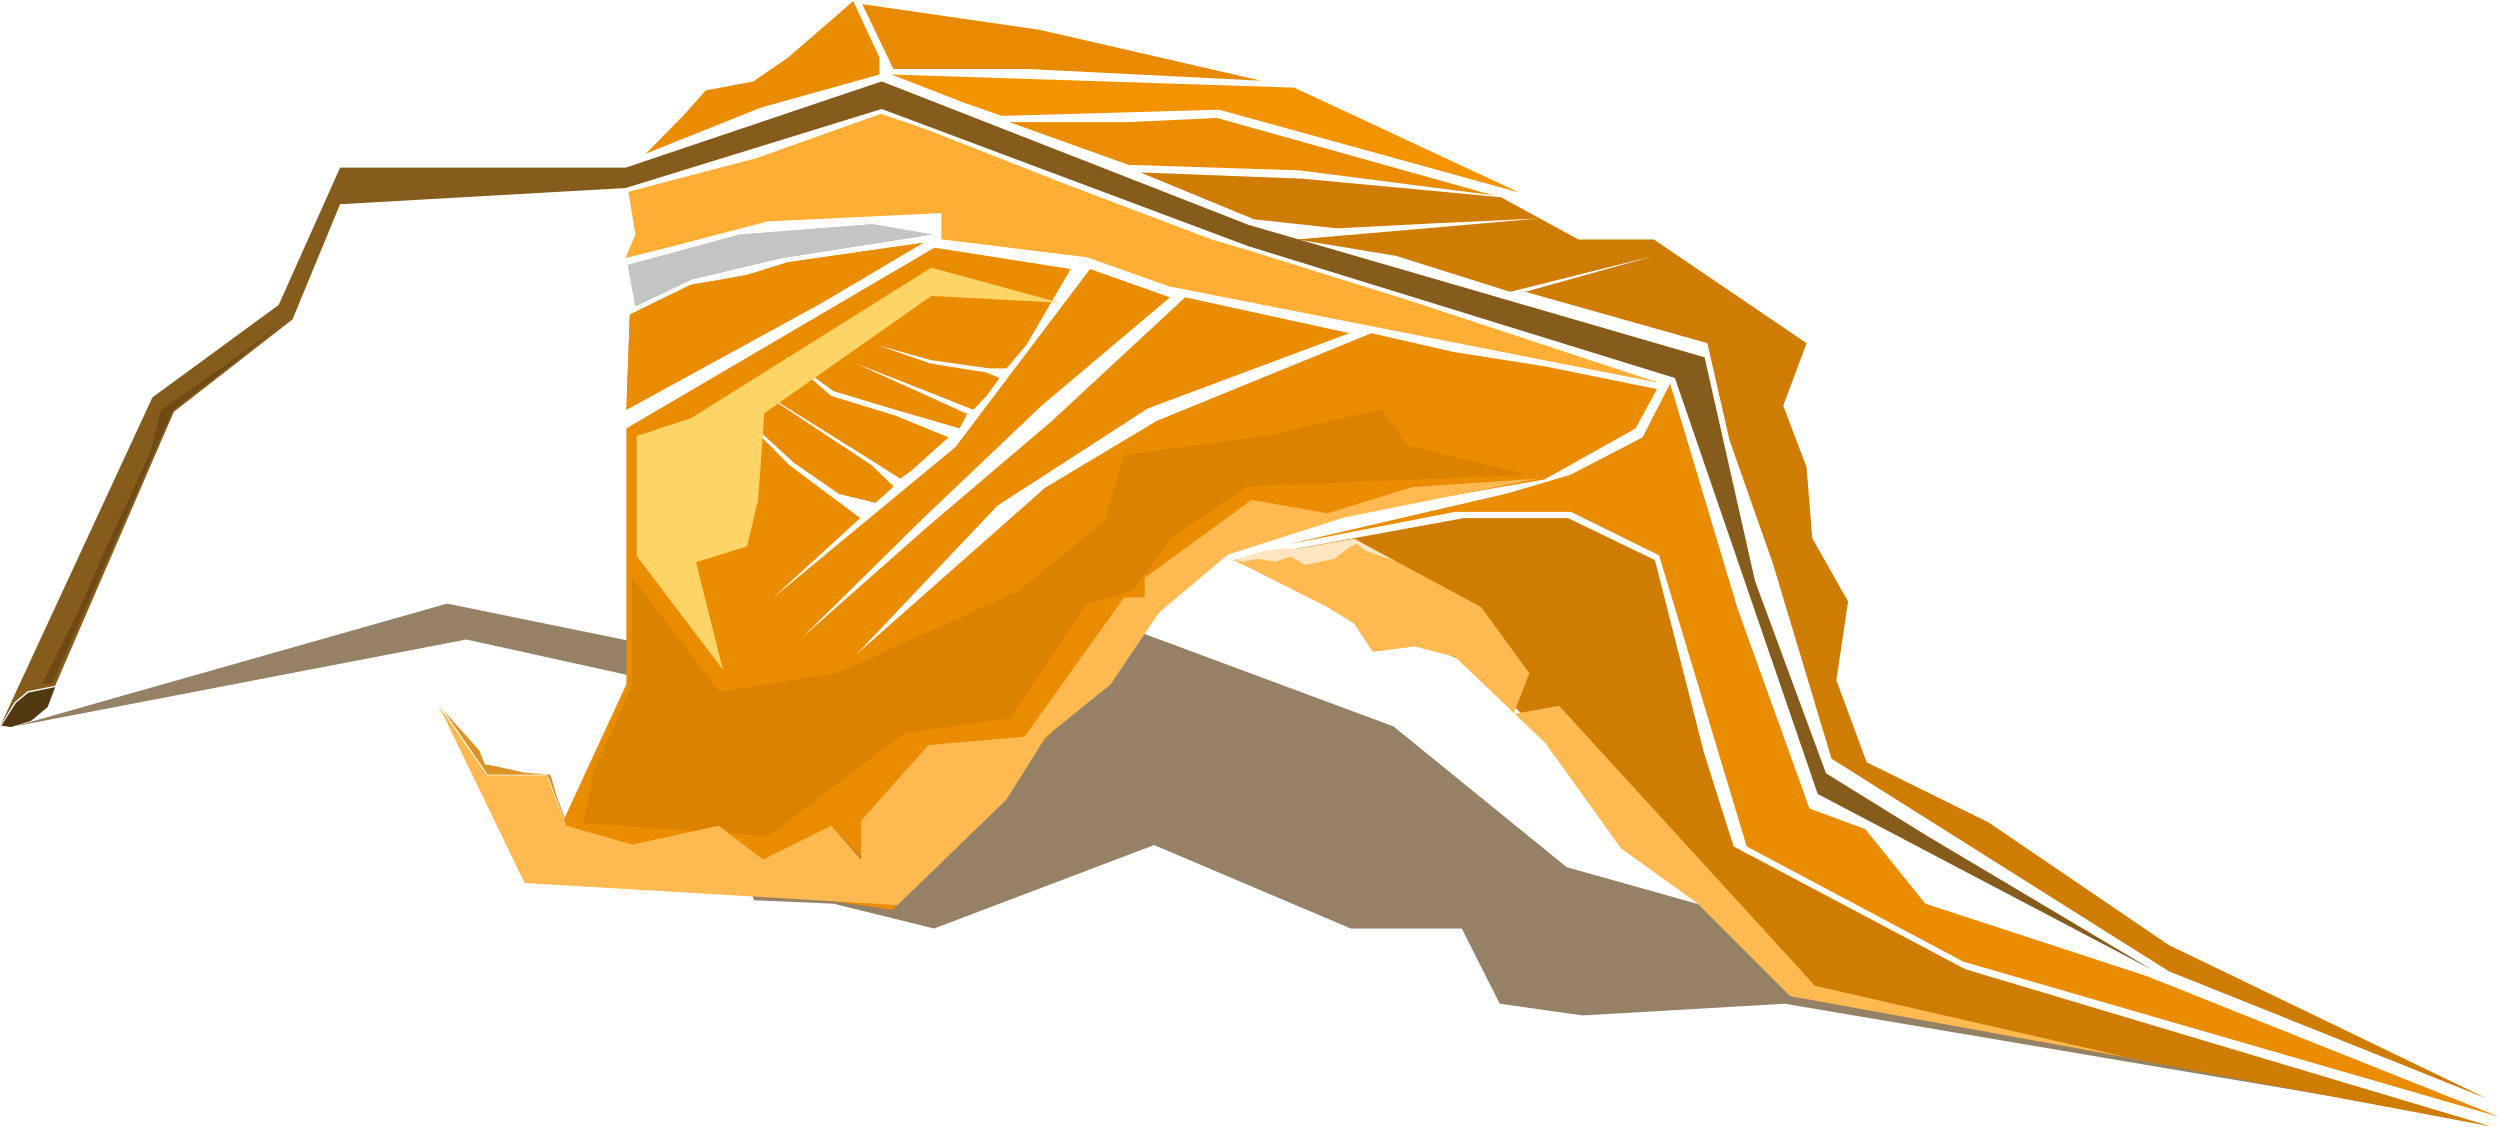 <svg width="1812" height="817" viewBox="0 0 1812 817" fill="none" xmlns="http://www.w3.org/2000/svg">
<path d="M731 520.5L808 451.5L1010 526.5L1135.5 628.5L1781 810L1293.5 727.5L1147 736L1087 727.5L1059.5 673H979L836.5 612.5L677 673L604 655L546.5 652.5L490 497L338 463.5L10.5 526.5L324 437.5L731 520.5Z" fill="#4F2F00" fill-opacity="0.6"/>
<path d="M0 526.5L110.5 288L202 221L246.499 121.5L453.499 121.5L638.999 59L904.999 163L1235.5 259L1272 421L1323.5 560.5L1397 606L1560 703L1317.5 575.5L1214 273.999L904.999 178.519L638.999 78.999L453.499 136.259L246.499 148L212 231.5L126 298.5L40 497L20 501L10.5 509L0 526.5Z" fill="#865C1D"/>
<path d="M20.5 502L40 498L34.5 512.5L22.5 522.5L8 527L1 526L11.5 509.5L20.5 502Z" fill="#523811"/>
<path d="M511.5 65.5L546 59L571.031 41.851L618.403 0.805L637.5 41.851L637.5 54L551.5 78L468.196 111.332L496 83L511.5 65.5Z" fill="#EA8C00"/>
<path d="M753.361 21.585L914 58.5L744.5 50L647.5 50L625 3L753.361 21.585Z" fill="#E78A00"/>
<path d="M882.001 85.501L1082 141.502L942 123.5L818 119.5L731.5 88.5L818 88.5L882.001 85.501Z" fill="#EB8D00"/>
<path d="M938 63.5L1101 139.5L883.5 79.5L726 84L697.5 74L646 54L938 63.5Z" fill="#F49300"/>
<path d="M455.5 139L548.5 114.5L638.5 82.5L672 94L775 134.5L878 173.5L905 181.5L1022 218L1202.5 277.5L847 207.5L788 186.5L682.307 173.5V154.42L556 160.5L487.5 178.5L453.307 187L460.5 170L455.5 139Z" fill="#FFAE35"/>
<path d="M455 192L536 170L632.5 162.5L675.5 170L567 187L501.5 202.5L460.5 222L455 192Z" fill="#C4C4C4"/>
<path d="M455 192L536 170L632.5 162.5L675.5 170L567 187L501.5 202.5L460.5 222L455 192Z" fill="#C4C4C4"/>
<path d="M456.5 228L500.5 206.5L540.5 199.5L571.5 190L669 176L596.5 219L528 256.5L454 297L456.5 228Z" fill="#EA8C00"/>
<path d="M456.5 228L500.5 206.5L540.5 199.5L571.5 190L669 176L596.5 219L528 256.5L454 297L456.5 228Z" fill="#EA8C00"/>
<path d="M677.259 179.507L776 195L744 250L729.5 267H717L674.5 261L635.5 250L674.5 263.5L715 270L724.5 274L715 287L705.5 297L676.5 285.5L620.5 263.5L701 300L695.5 310.5L649 297L604 283.5L568 257L602.5 287L649 301.25L687.5 317L661 340.75L652.5 347L634.5 335.5L542.5 278L631.5 337L647.75 352.625L634.5 364.5L608 358L575.5 335.5L521 285.5L572 337L623.5 375.5L559.5 434L692.5 324L790 195L848 215.5L755 294L668.25 376.5L581.5 462L672 382L762.5 305L859 215.5L978 241.5L832 296L723 366.5L620.5 474.5L757.5 353.5L838.5 305L994 241.5L1053 255L1119.5 265.5L1201 282L1185.5 310.5L1119.5 347.5L983.5 371L874 406L647 659.5L395.5 622.5L454 496V310.5L677.259 179.507Z" fill="#EA8C00"/>
<path d="M321.5 515L347.5 544L351.5 554L360 555.5L380 560L399 561.5L404 578.5L410 594.5L410.5 598L398 565L396 561.5H353.5L321.5 515Z" fill="#DB9326"/>
<path d="M458 418.5L521.5 501.5L608 487.5L739 428L801 377L814.5 330L920.5 315.5L1001.5 296.5L1020 323L1107 344L904.5 352.5L849.5 389L821 428L787.5 438L732.5 520.5L655 531.5L557 606L423 596.5L430 560.204L458 496.5V418.5Z" fill="#DA8300"/>
<path d="M933.5 394.5L1093 357.5L1138.5 344L1190.5 317L1210.5 278L1259.5 441.5L1311.5 586L1352 601L1395.5 655L1556 707.5L1811.5 809.5L1423 697L1266 613.5L1202.5 402.5L1138.5 371H1093H1054.5L933.5 394.5Z" fill="#EA8C00"/>
<path d="M826.5 125L944 129.5L1088 143L1144 173.544H1198.69L1309.41 248.747L1292.5 294L1309.41 338.627L1313.5 390L1339.5 436L1331 493L1353 552.509L1441.35 596.116L1572 685L1803 796.5L1572 704L1327.48 549.899L1285 408.5L1253.54 319L1237.5 248.747L1105.5 211.5L1198.69 185.5L1094.5 211.5L1012 185.5L940 173.544L1033.5 165.5L1116 158.272L1032 162.25L969 165.5L909 159L826.5 125Z" fill="#CF7D02"/>
<path d="M894 405.967L1061 375.5H1136.5L1199.5 405.967L1235 545.5L1256.5 613.5L1424.5 702.5L1805.5 816.467L1298.5 721L1101.5 516L1065.5 481.5L894 405.967Z" fill="#CF7D02"/>
<path d="M894.5 406L981.5 390.5L1073.5 440L1108.5 488L1097 517.5L1130 511.5L1315.5 714.5L1542.5 766.5L1297.5 722L1230 654.5L1175 615L1120 538.5L1054.5 476L1025 468.5L995 472.5L981.5 452L962 440L894.5 406Z" fill="#FFB951"/>
<path d="M894.5 406L916.506 399.031L929.006 397.531H941.506L981.5 390.5L997 399.031L1011 406.5L989 399.031L983.5 394L977 397.531L967.006 405.031L957.006 407.031L946.5 409.5L935.5 403.5L924.506 407.031L911.506 405.031L901.5 407.031L894.5 406Z" fill="#FFE6C0"/>
<path d="M501 303L675 194L768.5 219.5L675 214.5L554 299.5L549.5 362L541.5 396L504.5 407.5L524 485.5L461.5 403V316L501 303Z" fill="#FFD466"/>
<path d="M318 511.5L353 562H396L410.5 598.5L458.119 612.14L521 598.5L553 623L602.5 598.5L624 623V595L673 540L742.5 534L814.699 433.042H829.698V418.891L907.111 362.287L962 372L1024 353L1114 347L974.5 375L890 402L840 444L805 496L758 534L729.5 579.5L650.5 656L380.222 640L318 511.5Z" fill="#FFB951"/>
<path d="M604 599.5L623.5 620.5L624 612L624 623L604 599.5Z" fill="#BD7D1B"/>
<path d="M116.5 297.5L170 260L209 230.5L170 262.5L125 297.5L77 407L38 495.5H30.5L55 447L77 397L109 328L116.5 297.5Z" fill="#6F4A14"/>
</svg>
